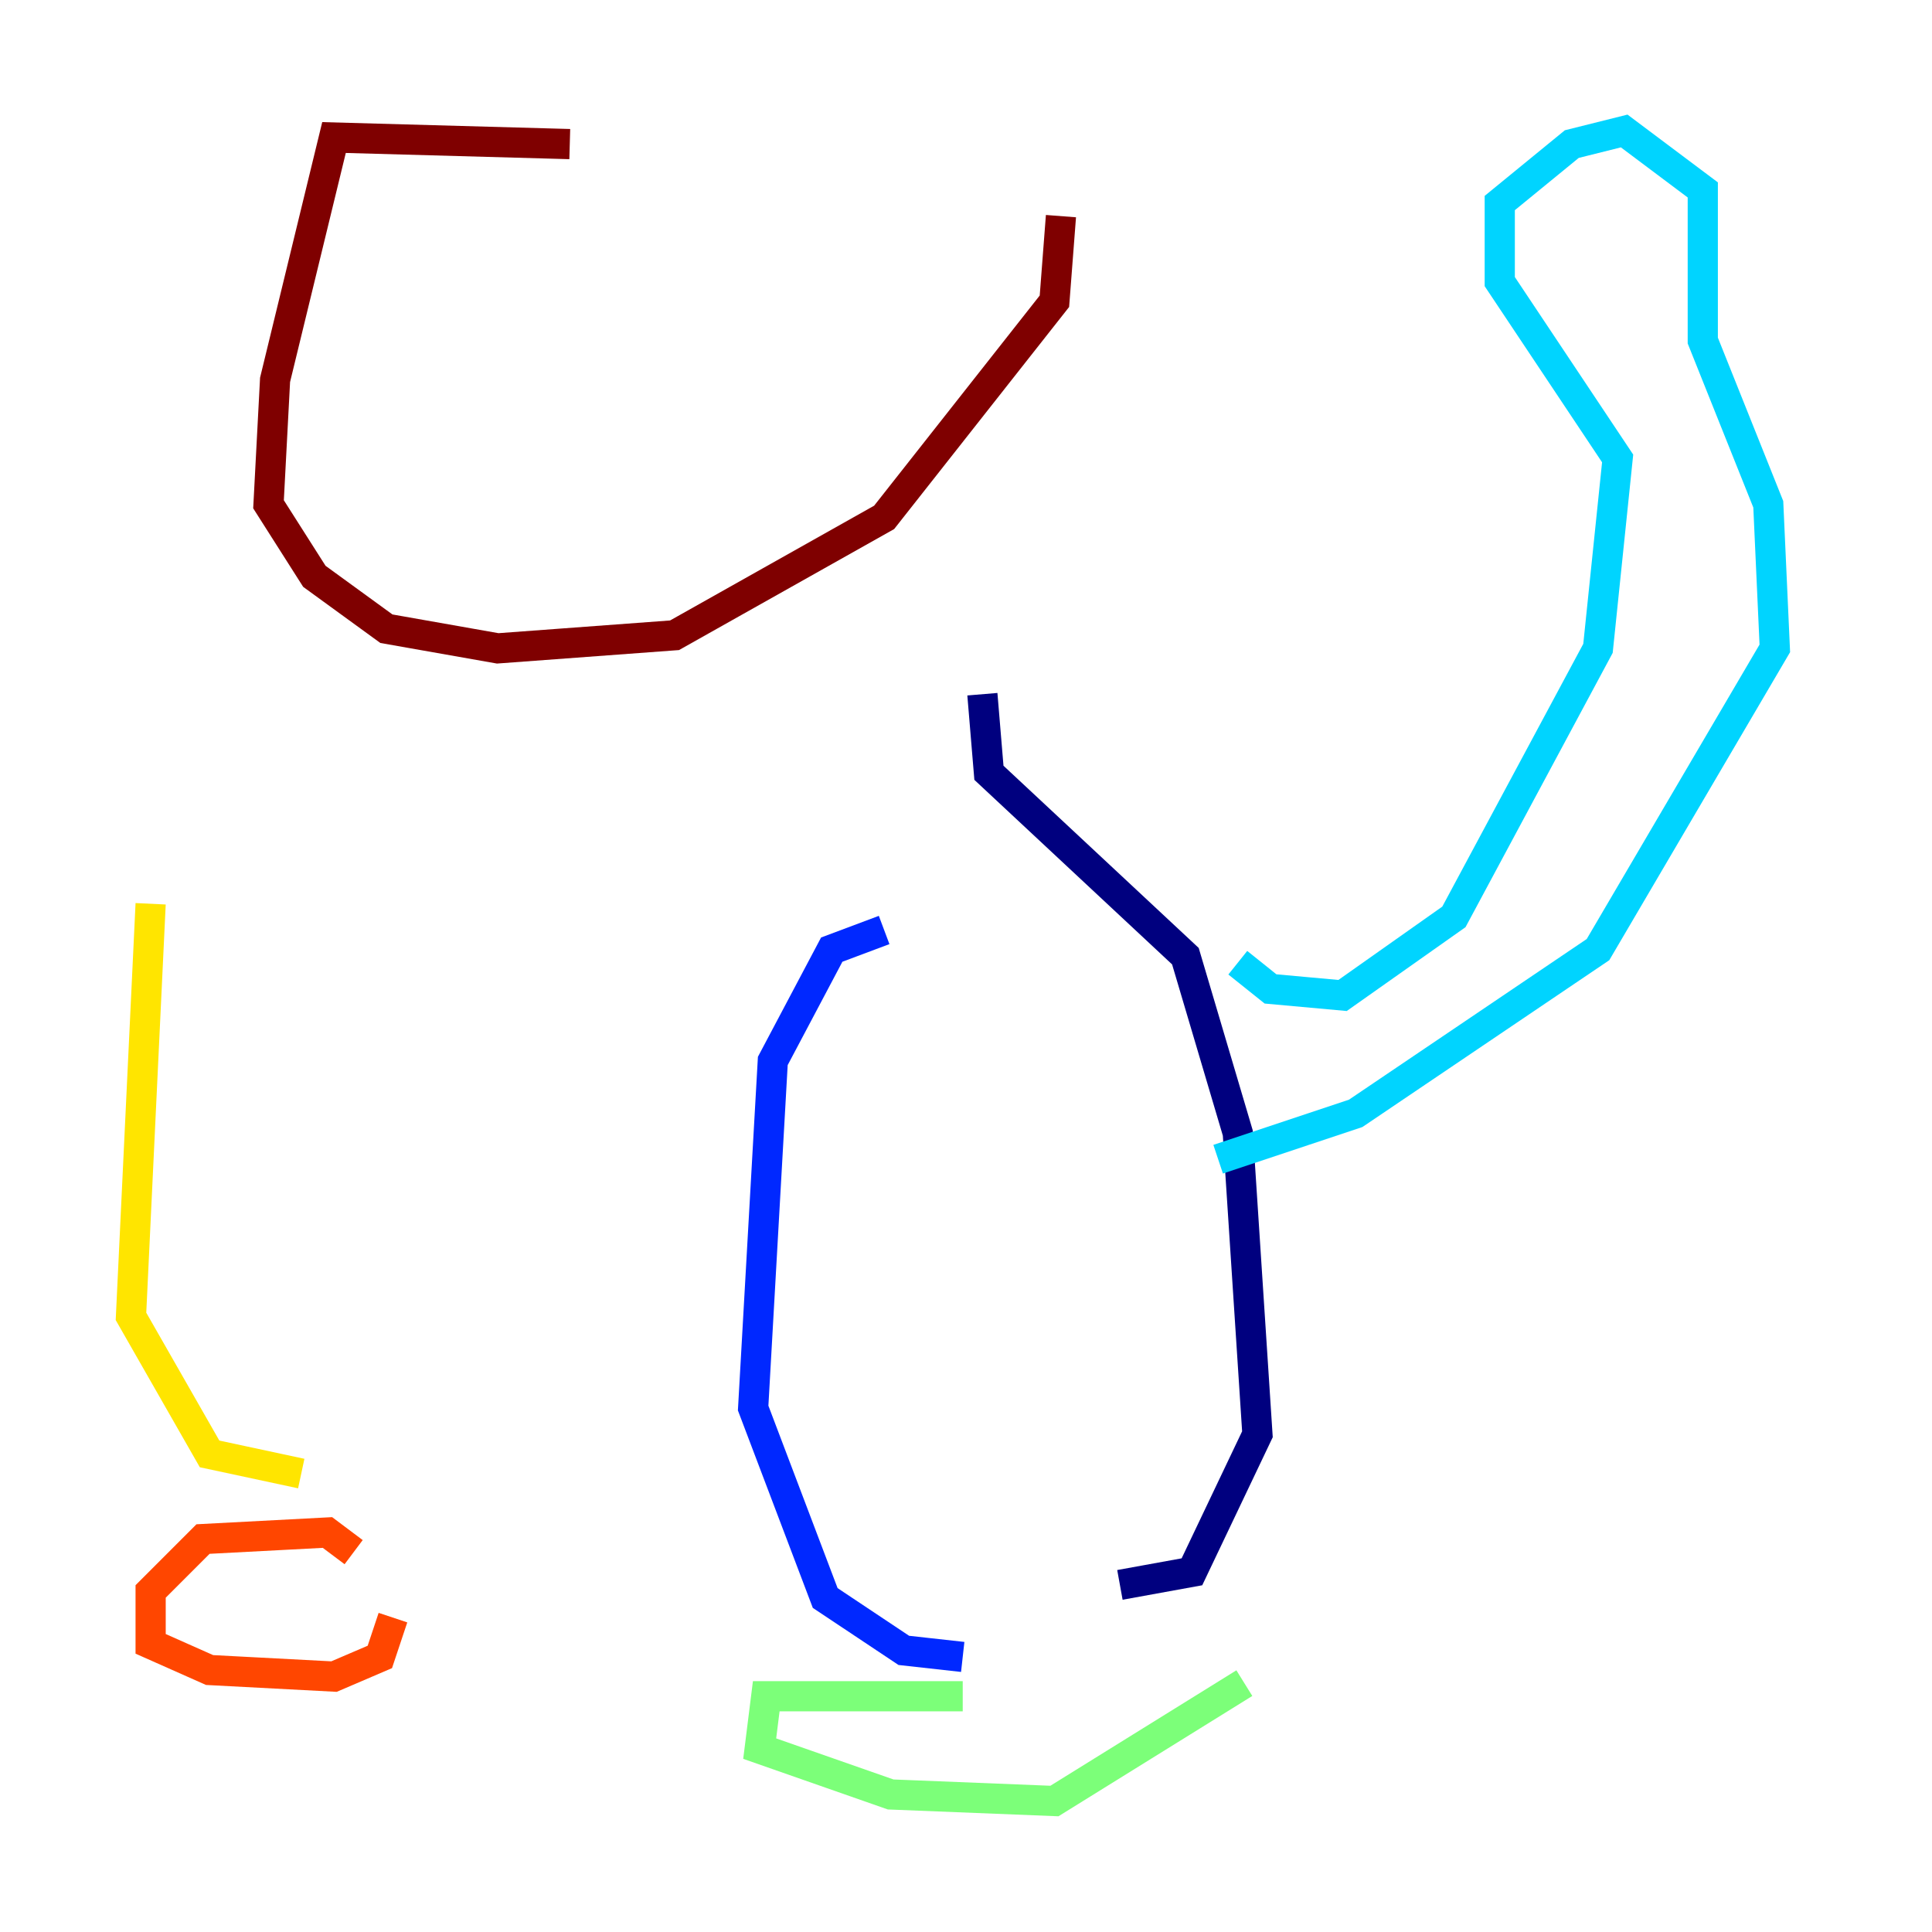 <?xml version="1.0" encoding="utf-8" ?>
<svg baseProfile="tiny" height="128" version="1.2" viewBox="0,0,128,128" width="128" xmlns="http://www.w3.org/2000/svg" xmlns:ev="http://www.w3.org/2001/xml-events" xmlns:xlink="http://www.w3.org/1999/xlink"><defs /><polyline fill="none" points="65.085,45.993 65.519,51.2 78.536,63.349 82.007,75.064 83.308,95.024 78.969,104.136 74.197,105.003" stroke="#00007f" stroke-width="2" /><polyline fill="none" points="58.576,61.614 55.105,62.915 51.2,70.291 49.898,93.288 54.671,105.871 59.878,109.342 63.783,109.776" stroke="#0028ff" stroke-width="2" /><polyline fill="none" points="82.007,63.783 84.176,65.519 88.949,65.953 96.325,60.746 105.871,42.956 107.173,30.373 99.363,18.658 99.363,13.451 104.136,9.546 107.607,8.678 112.814,12.583 112.814,22.563 117.153,33.41 117.586,42.956 105.871,62.915 89.817,73.763 80.705,76.8" stroke="#00d4ff" stroke-width="2" /><polyline fill="none" points="63.783,112.38 50.766,112.38 50.332,115.851 59.01,118.888 69.858,119.322 82.441,111.512" stroke="#7cff79" stroke-width="2" /><polyline fill="none" points="9.98,59.878 8.678,87.214 13.885,96.325 19.959,97.627" stroke="#ffe500" stroke-width="2" /><polyline fill="none" points="23.43,102.834 21.695,101.532 13.451,101.966 9.98,105.437 9.98,108.909 13.885,110.644 22.129,111.078 25.166,109.776 26.034,107.173" stroke="#ff4600" stroke-width="2" /><polyline fill="none" points="37.749,9.546 22.129,9.112 18.224,25.166 17.79,33.41 20.827,38.183 25.6,41.654 32.976,42.956 44.691,42.088 58.576,34.278 69.858,19.959 70.291,14.319" stroke="#7f0000" stroke-width="2" /></svg>